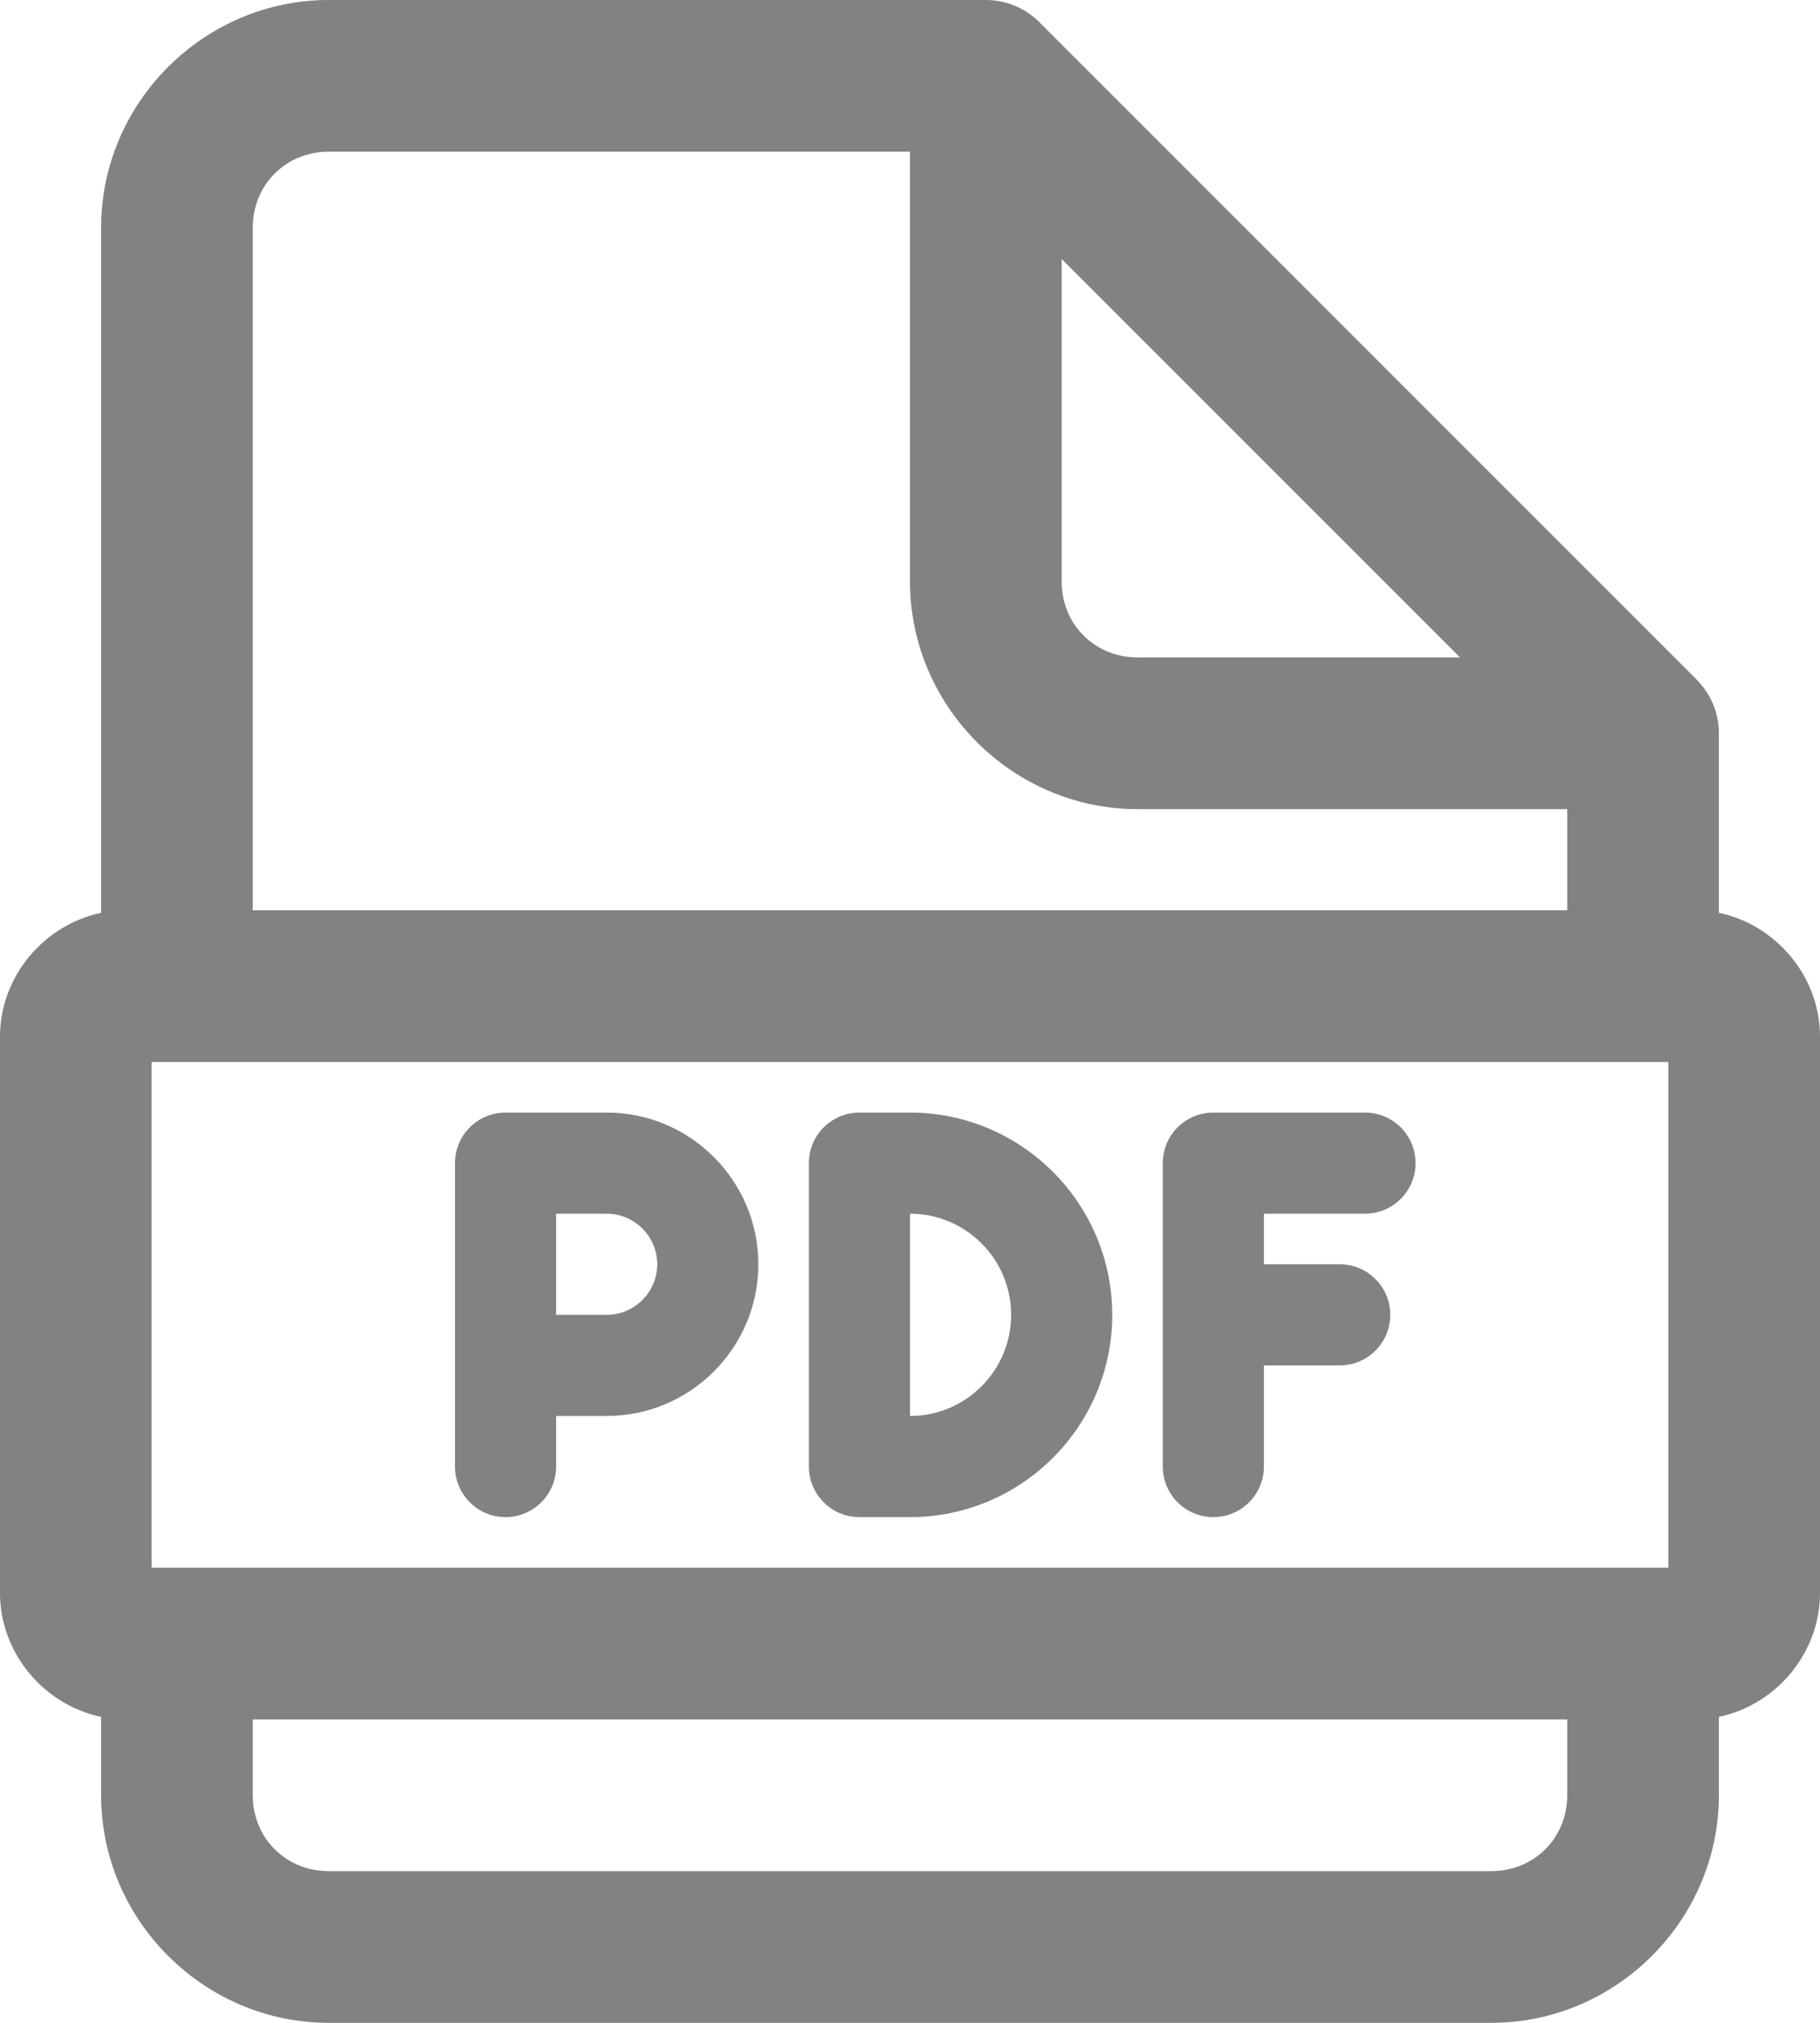 <svg width="18" height="20" viewBox="0 0 18 20" fill="none" xmlns="http://www.w3.org/2000/svg">
<path d="M3.25 0C2.016 0 1 1.016 1 2.25V9.025C0.435 9.144 0 9.654 0 10.25V15.75C0 16.346 0.435 16.856 1 16.975V17.75C1 18.984 2.016 20 3.25 20H14.75C15.984 20 17 18.984 17 17.75V16.975C17.565 16.856 18 16.346 18 15.75V10.25C18 9.654 17.565 9.144 17 9.025V7.25C17 7.051 16.921 6.86 16.78 6.72L16.773 6.712L10.28 0.22C10.14 0.079 9.949 3.82642e-05 9.75 0H3.25ZM3.25 1.5H9V5.75C9 6.984 10.016 8 11.25 8H15.5V9H2.5V2.25C2.5 1.827 2.827 1.5 3.25 1.5ZM10.5 2.561L14.44 6.5H11.25C10.827 6.5 10.5 6.173 10.5 5.75V2.561ZM1.5 10.5H16.5V15.5H1.5V10.5ZM5 11C4.724 11 4.5 11.224 4.5 11.5V14.5C4.5 14.776 4.724 15 5 15C5.276 15 5.5 14.776 5.5 14.5V14H6C6.827 14 7.5 13.327 7.5 12.5C7.5 11.673 6.827 11 6 11H5ZM8.5 11C8.224 11 8 11.224 8 11.5V14.5C8 14.776 8.224 15 8.5 15H9C10.103 15 11 14.103 11 13C11 11.897 10.103 11 9 11H8.5ZM12 11C11.724 11 11.5 11.224 11.5 11.5V14.5C11.5 14.776 11.724 15 12 15C12.276 15 12.5 14.776 12.5 14.5V13.5H13.25C13.526 13.5 13.75 13.276 13.75 13C13.75 12.724 13.526 12.5 13.25 12.5H12.5V12H13.5C13.776 12 14 11.776 14 11.5C14 11.224 13.776 11 13.5 11H12ZM5.5 12H6C6.276 12 6.5 12.225 6.5 12.5C6.5 12.775 6.276 13 6 13H5.5V12ZM9 12C9.552 12 10 12.448 10 13C10 13.552 9.552 14 9 14V12ZM2.5 17H15.5V17.75C15.5 18.173 15.173 18.5 14.75 18.5H3.25C2.827 18.5 2.5 18.173 2.5 17.75V17Z" fill="#828282"/>
</svg>
